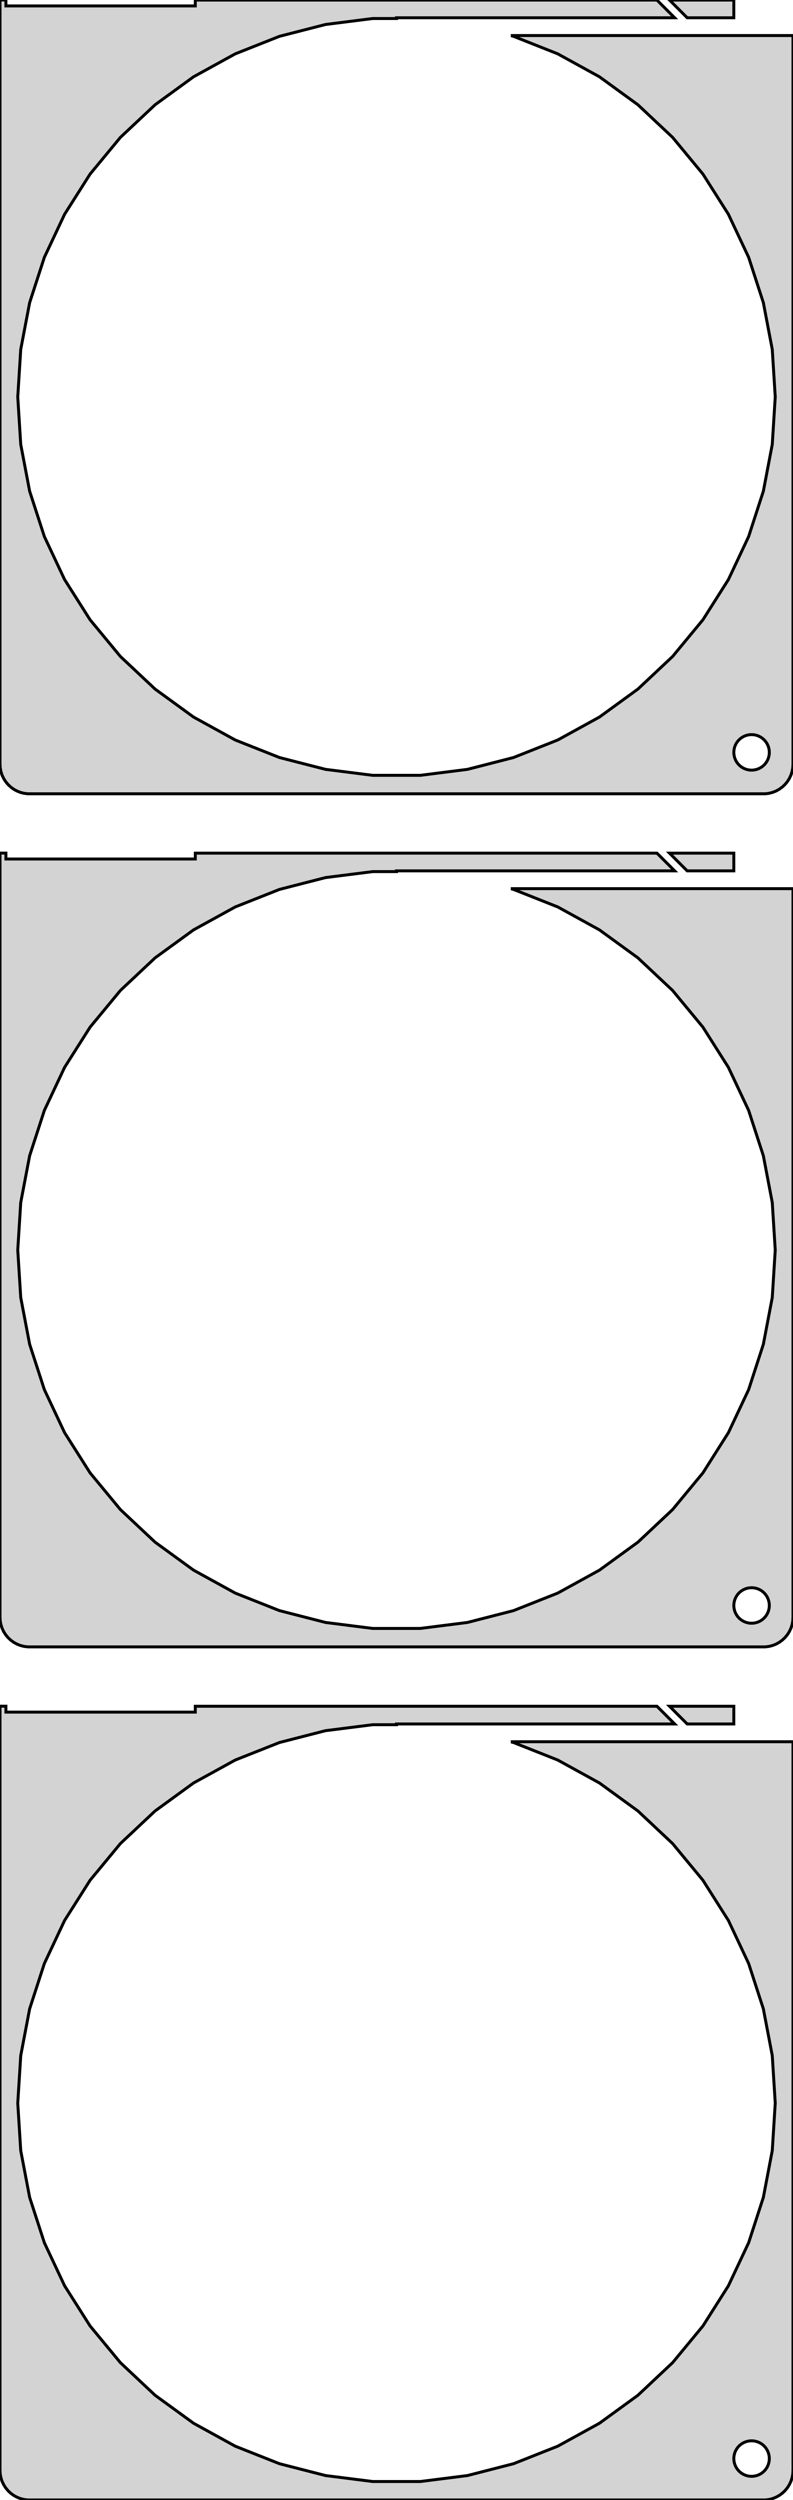 <?xml version="1.0" standalone="no"?>
<!DOCTYPE svg PUBLIC "-//W3C//DTD SVG 1.1//EN" "http://www.w3.org/Graphics/SVG/1.1/DTD/svg11.dtd">
<svg width="134mm" height="422mm" viewBox="-67 -787 134 422" xmlns="http://www.w3.org/2000/svg" version="1.1">
<title>OpenSCAD Model</title>
<path d="
M 62.937,-653.089 L 63.545,-653.245 L 64.129,-653.476 L 64.679,-653.778 L 65.187,-654.147 L 65.645,-654.577
 L 66.045,-655.061 L 66.382,-655.591 L 66.649,-656.159 L 66.843,-656.757 L 66.961,-657.373 L 67,-658
 L 67,-781 L 19.561,-781 L 19.561,-780.923 L 19.777,-780.868 L 27.25,-777.909 L 34.293,-774.037
 L 40.795,-769.313 L 46.654,-763.811 L 51.777,-757.618 L 56.084,-750.832 L 59.506,-743.56 L 61.989,-735.916
 L 63.495,-728.021 L 64,-720 L 63.495,-711.979 L 61.989,-704.084 L 59.506,-696.44 L 56.084,-689.168
 L 51.777,-682.382 L 46.654,-676.189 L 40.795,-670.687 L 34.293,-665.963 L 27.25,-662.091 L 19.777,-659.132
 L 11.992,-657.134 L 4.019,-656.126 L -4.019,-656.126 L -11.992,-657.134 L -19.777,-659.132 L -27.25,-662.091
 L -34.293,-665.963 L -40.795,-670.687 L -46.654,-676.189 L -51.777,-682.382 L -56.084,-689.168 L -59.506,-696.44
 L -61.989,-704.084 L -63.495,-711.979 L -64,-720 L -63.495,-728.021 L -61.989,-735.916 L -59.506,-743.56
 L -56.084,-750.832 L -51.777,-757.618 L -46.654,-763.811 L -40.795,-769.313 L -34.293,-774.037 L -27.25,-777.909
 L -19.777,-780.868 L -11.992,-782.866 L -4.019,-783.874 L 0,-783.874 L 0,-784 L 47,-784
 L 44.01,-786.99 L -34,-786.99 L -34,-786 L -66,-786 L -66,-787 L -67,-787
 L -67,-658 L -66.961,-657.373 L -66.843,-656.757 L -66.649,-656.159 L -66.382,-655.591 L -66.045,-655.061
 L -65.645,-654.577 L -65.187,-654.147 L -64.679,-653.778 L -64.129,-653.476 L -63.545,-653.245 L -62.937,-653.089
 L -62.314,-653.01 L 62.314,-653.01 z
M 59.812,-657.006 L 59.438,-657.053 L 59.073,-657.147 L 58.723,-657.286 L 58.392,-657.467 L 58.088,-657.688
 L 57.813,-657.946 L 57.573,-658.237 L 57.371,-658.555 L 57.211,-658.896 L 57.094,-659.254 L 57.024,-659.624
 L 57,-660 L 57.024,-660.376 L 57.094,-660.746 L 57.211,-661.104 L 57.371,-661.445 L 57.573,-661.763
 L 57.813,-662.054 L 58.088,-662.312 L 58.392,-662.533 L 58.723,-662.714 L 59.073,-662.853 L 59.438,-662.947
 L 59.812,-662.994 L 60.188,-662.994 L 60.562,-662.947 L 60.927,-662.853 L 61.277,-662.714 L 61.608,-662.533
 L 61.912,-662.312 L 62.187,-662.054 L 62.427,-661.763 L 62.629,-661.445 L 62.789,-661.104 L 62.906,-660.746
 L 62.976,-660.376 L 63,-660 L 62.976,-659.624 L 62.906,-659.254 L 62.789,-658.896 L 62.629,-658.555
 L 62.427,-658.237 L 62.187,-657.946 L 61.912,-657.688 L 61.608,-657.467 L 61.277,-657.286 L 60.927,-657.147
 L 60.562,-657.053 L 60.188,-657.006 z
M 57,-786.99 L 46.131,-786.99 L 49.121,-784 L 57,-784 z
M 62.937,-509.089 L 63.545,-509.245 L 64.129,-509.476 L 64.679,-509.778 L 65.187,-510.147 L 65.645,-510.577
 L 66.045,-511.061 L 66.382,-511.591 L 66.649,-512.159 L 66.843,-512.757 L 66.961,-513.373 L 67,-514
 L 67,-637 L 19.561,-637 L 19.561,-636.923 L 19.777,-636.868 L 27.25,-633.909 L 34.293,-630.037
 L 40.795,-625.313 L 46.654,-619.811 L 51.777,-613.618 L 56.084,-606.832 L 59.506,-599.56 L 61.989,-591.916
 L 63.495,-584.021 L 64,-576 L 63.495,-567.979 L 61.989,-560.084 L 59.506,-552.44 L 56.084,-545.168
 L 51.777,-538.382 L 46.654,-532.189 L 40.795,-526.687 L 34.293,-521.963 L 27.25,-518.091 L 19.777,-515.132
 L 11.992,-513.134 L 4.019,-512.126 L -4.019,-512.126 L -11.992,-513.134 L -19.777,-515.132 L -27.25,-518.091
 L -34.293,-521.963 L -40.795,-526.687 L -46.654,-532.189 L -51.777,-538.382 L -56.084,-545.168 L -59.506,-552.44
 L -61.989,-560.084 L -63.495,-567.979 L -64,-576 L -63.495,-584.021 L -61.989,-591.916 L -59.506,-599.56
 L -56.084,-606.832 L -51.777,-613.618 L -46.654,-619.811 L -40.795,-625.313 L -34.293,-630.037 L -27.25,-633.909
 L -19.777,-636.868 L -11.992,-638.866 L -4.019,-639.874 L 0,-639.874 L 0,-640 L 47,-640
 L 44.01,-642.99 L -34,-642.99 L -34,-642 L -66,-642 L -66,-643 L -67,-643
 L -67,-514 L -66.961,-513.373 L -66.843,-512.757 L -66.649,-512.159 L -66.382,-511.591 L -66.045,-511.061
 L -65.645,-510.577 L -65.187,-510.147 L -64.679,-509.778 L -64.129,-509.476 L -63.545,-509.245 L -62.937,-509.089
 L -62.314,-509.01 L 62.314,-509.01 z
M 59.812,-513.006 L 59.438,-513.053 L 59.073,-513.147 L 58.723,-513.286 L 58.392,-513.467 L 58.088,-513.688
 L 57.813,-513.946 L 57.573,-514.237 L 57.371,-514.555 L 57.211,-514.896 L 57.094,-515.254 L 57.024,-515.624
 L 57,-516 L 57.024,-516.376 L 57.094,-516.746 L 57.211,-517.104 L 57.371,-517.445 L 57.573,-517.763
 L 57.813,-518.054 L 58.088,-518.312 L 58.392,-518.533 L 58.723,-518.714 L 59.073,-518.853 L 59.438,-518.947
 L 59.812,-518.994 L 60.188,-518.994 L 60.562,-518.947 L 60.927,-518.853 L 61.277,-518.714 L 61.608,-518.533
 L 61.912,-518.312 L 62.187,-518.054 L 62.427,-517.763 L 62.629,-517.445 L 62.789,-517.104 L 62.906,-516.746
 L 62.976,-516.376 L 63,-516 L 62.976,-515.624 L 62.906,-515.254 L 62.789,-514.896 L 62.629,-514.555
 L 62.427,-514.237 L 62.187,-513.946 L 61.912,-513.688 L 61.608,-513.467 L 61.277,-513.286 L 60.927,-513.147
 L 60.562,-513.053 L 60.188,-513.006 z
M 57,-642.99 L 46.131,-642.99 L 49.121,-640 L 57,-640 z
M 62.937,-365.089 L 63.545,-365.245 L 64.129,-365.476 L 64.679,-365.778 L 65.187,-366.147 L 65.645,-366.577
 L 66.045,-367.061 L 66.382,-367.591 L 66.649,-368.159 L 66.843,-368.757 L 66.961,-369.373 L 67,-370
 L 67,-493 L 19.561,-493 L 19.561,-492.923 L 19.777,-492.868 L 27.25,-489.909 L 34.293,-486.037
 L 40.795,-481.313 L 46.654,-475.811 L 51.777,-469.618 L 56.084,-462.832 L 59.506,-455.56 L 61.989,-447.916
 L 63.495,-440.021 L 64,-432 L 63.495,-423.979 L 61.989,-416.084 L 59.506,-408.44 L 56.084,-401.168
 L 51.777,-394.382 L 46.654,-388.189 L 40.795,-382.687 L 34.293,-377.963 L 27.25,-374.091 L 19.777,-371.132
 L 11.992,-369.134 L 4.019,-368.126 L -4.019,-368.126 L -11.992,-369.134 L -19.777,-371.132 L -27.25,-374.091
 L -34.293,-377.963 L -40.795,-382.687 L -46.654,-388.189 L -51.777,-394.382 L -56.084,-401.168 L -59.506,-408.44
 L -61.989,-416.084 L -63.495,-423.979 L -64,-432 L -63.495,-440.021 L -61.989,-447.916 L -59.506,-455.56
 L -56.084,-462.832 L -51.777,-469.618 L -46.654,-475.811 L -40.795,-481.313 L -34.293,-486.037 L -27.25,-489.909
 L -19.777,-492.868 L -11.992,-494.866 L -4.019,-495.874 L 0,-495.874 L 0,-496 L 47,-496
 L 44.01,-498.99 L -34,-498.99 L -34,-498 L -66,-498 L -66,-499 L -67,-499
 L -67,-370 L -66.961,-369.373 L -66.843,-368.757 L -66.649,-368.159 L -66.382,-367.591 L -66.045,-367.061
 L -65.645,-366.577 L -65.187,-366.147 L -64.679,-365.778 L -64.129,-365.476 L -63.545,-365.245 L -62.937,-365.089
 L -62.314,-365.01 L 62.314,-365.01 z
M 59.812,-369.006 L 59.438,-369.053 L 59.073,-369.147 L 58.723,-369.286 L 58.392,-369.467 L 58.088,-369.688
 L 57.813,-369.946 L 57.573,-370.237 L 57.371,-370.555 L 57.211,-370.896 L 57.094,-371.254 L 57.024,-371.624
 L 57,-372 L 57.024,-372.376 L 57.094,-372.746 L 57.211,-373.104 L 57.371,-373.445 L 57.573,-373.763
 L 57.813,-374.054 L 58.088,-374.312 L 58.392,-374.533 L 58.723,-374.714 L 59.073,-374.853 L 59.438,-374.947
 L 59.812,-374.994 L 60.188,-374.994 L 60.562,-374.947 L 60.927,-374.853 L 61.277,-374.714 L 61.608,-374.533
 L 61.912,-374.312 L 62.187,-374.054 L 62.427,-373.763 L 62.629,-373.445 L 62.789,-373.104 L 62.906,-372.746
 L 62.976,-372.376 L 63,-372 L 62.976,-371.624 L 62.906,-371.254 L 62.789,-370.896 L 62.629,-370.555
 L 62.427,-370.237 L 62.187,-369.946 L 61.912,-369.688 L 61.608,-369.467 L 61.277,-369.286 L 60.927,-369.147
 L 60.562,-369.053 L 60.188,-369.006 z
M 57,-498.99 L 46.131,-498.99 L 49.121,-496 L 57,-496 z
" stroke="black" fill="lightgray" stroke-width="0.5"/>
</svg>
